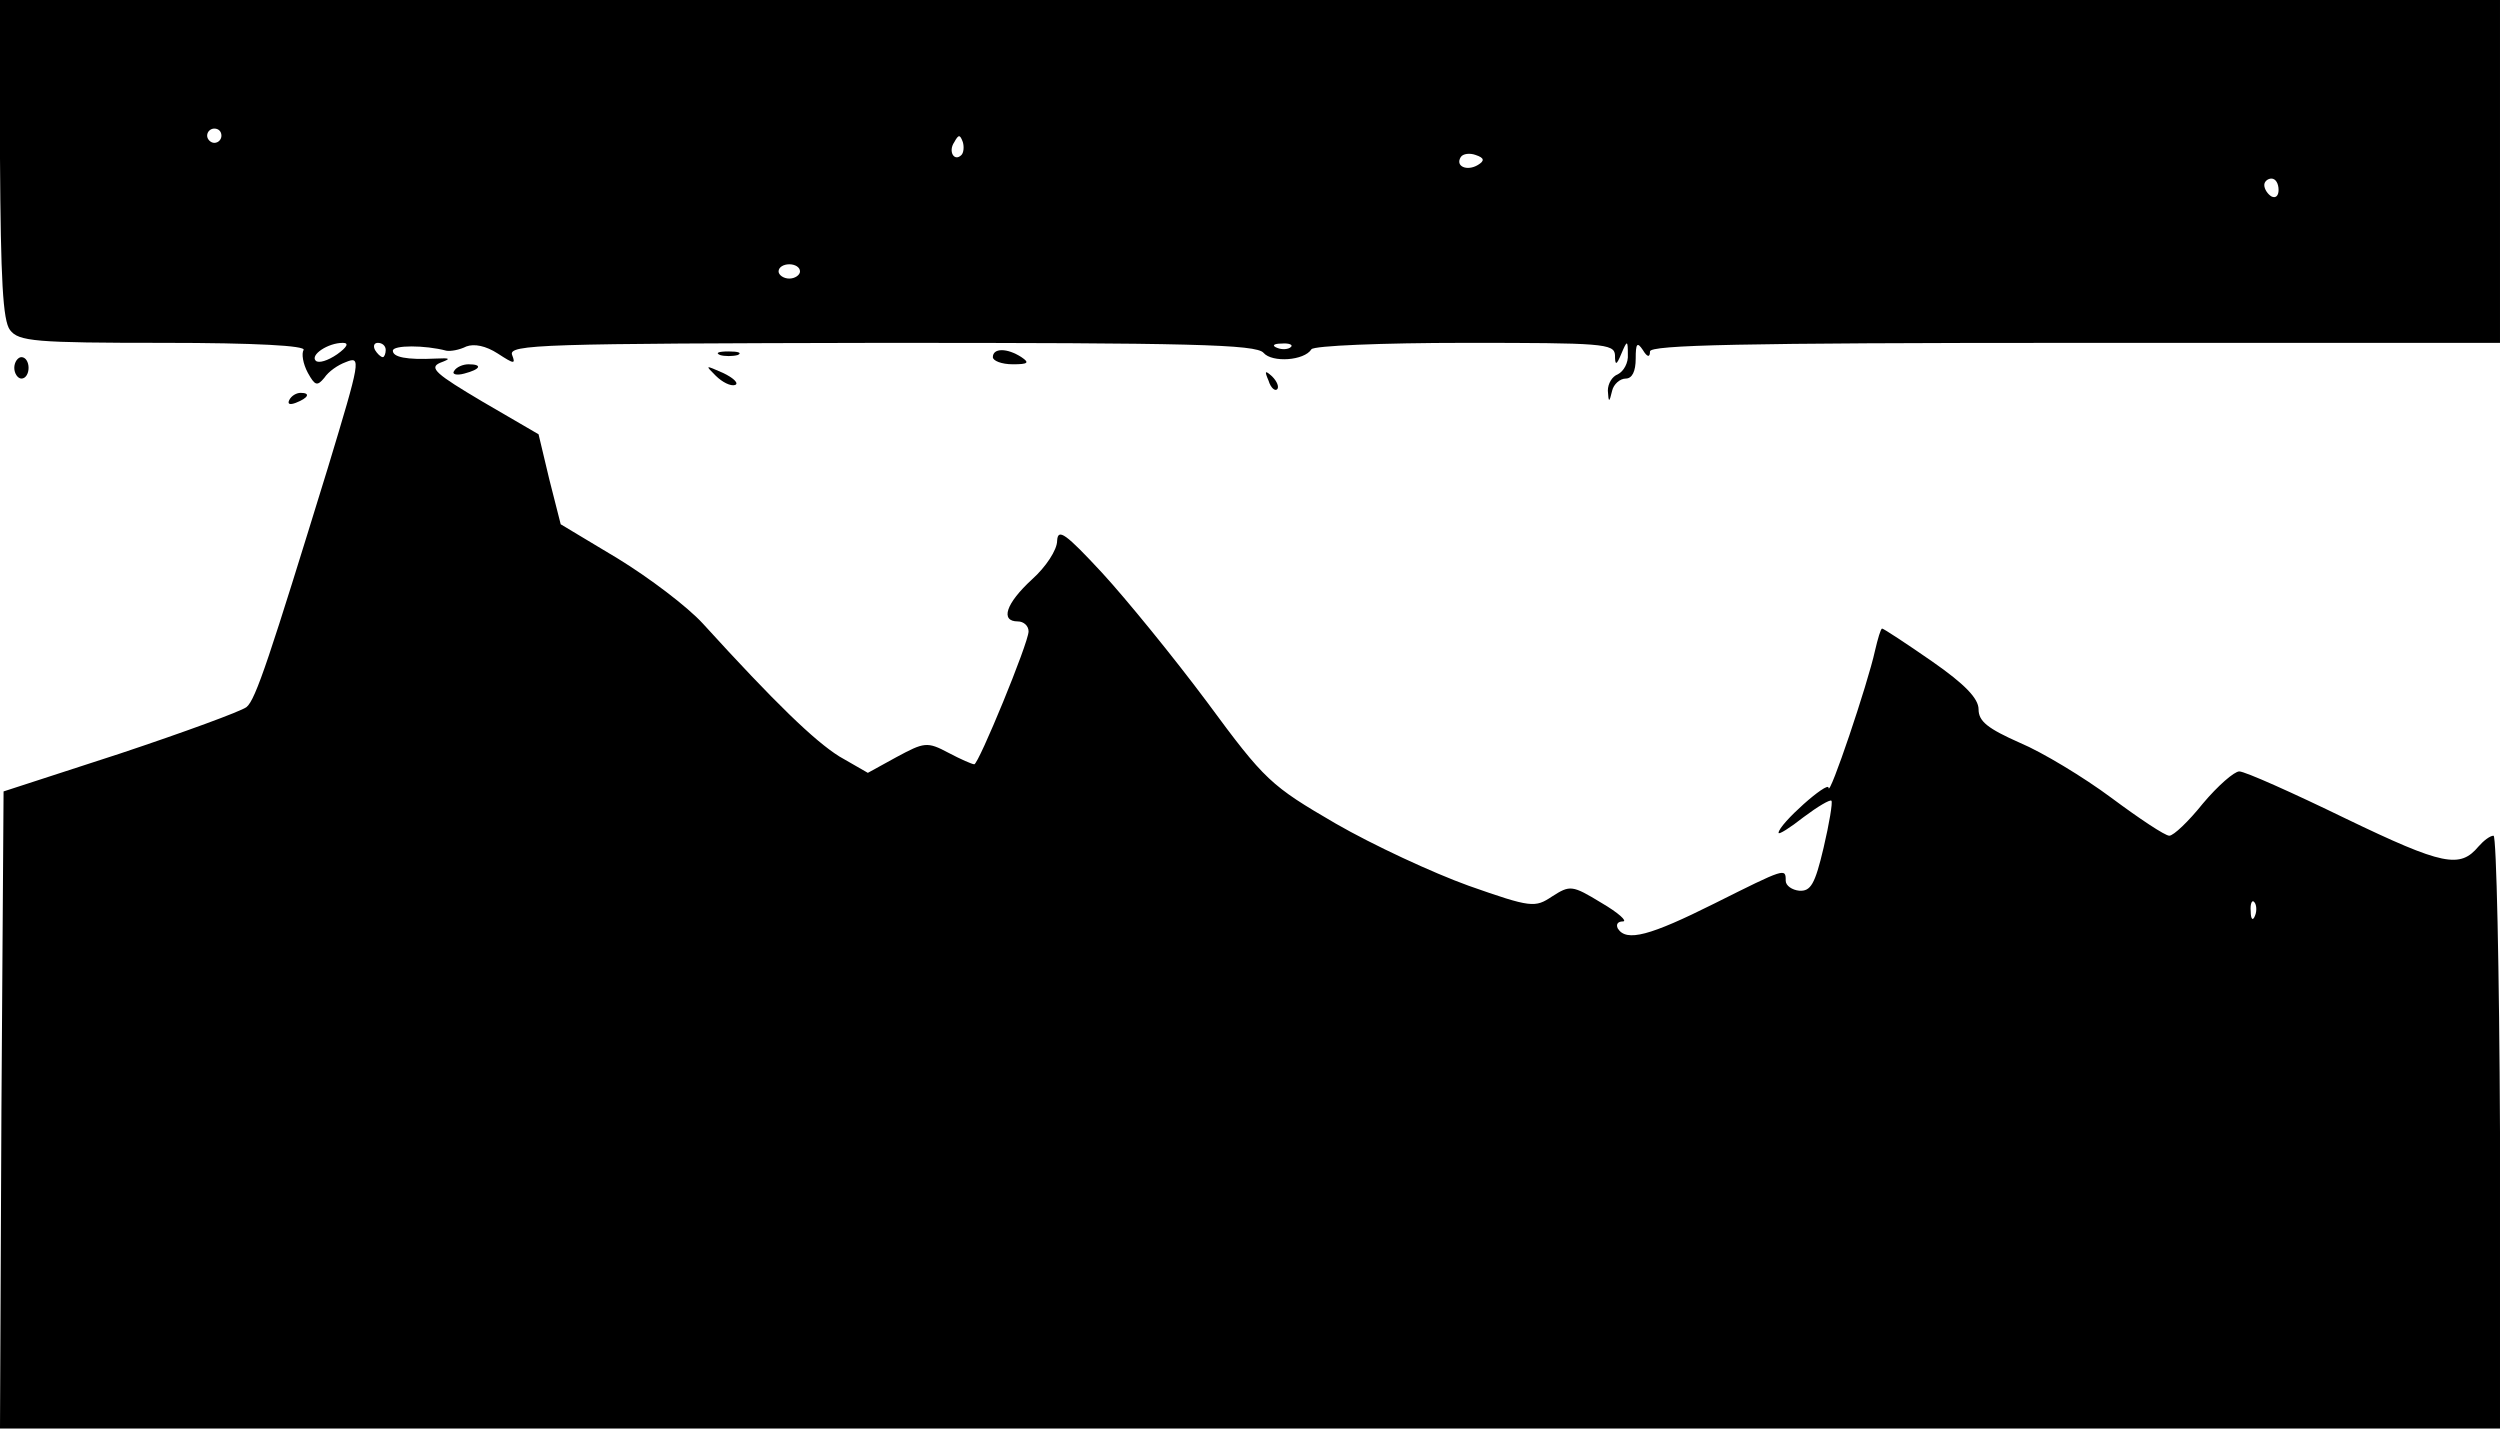 <?xml version="1.0" standalone="no"?>
<!DOCTYPE svg PUBLIC "-//W3C//DTD SVG 20010904//EN"
 "http://www.w3.org/TR/2001/REC-SVG-20010904/DTD/svg10.dtd">
<svg version="1.0" xmlns="http://www.w3.org/2000/svg"
 width="350pt" height="200pt" viewBox="0 0 350 200"
 preserveAspectRatio="xMidYMid meet">

<g transform="translate(0,200) scale(0.1,-0.1)"
fill="#000000" stroke="none">
<path d="M0 1778 c1 -170 4 -227 14 -240 12 -16 35 -18 215 -18 129 0 200 -4
196 -10 -3 -5 -1 -19 6 -32 10 -18 13 -19 23 -7 6 9 19 18 30 22 22 9 21 4
-25 -148 -81 -263 -101 -325 -114 -335 -8 -6 -87 -35 -177 -65 l-163 -53 -3
-446 -2 -446 1750 0 1750 0 0 415 c-1 228 -5 415 -9 415 -5 0 -14 -7 -21 -15
-26 -31 -49 -27 -186 39 -74 36 -141 66 -149 66 -7 0 -30 -20 -51 -45 -20 -25
-41 -45 -47 -45 -6 0 -42 24 -81 53 -39 29 -97 64 -128 77 -45 20 -58 30 -58
47 0 15 -19 35 -65 67 -36 25 -68 46 -70 46 -2 0 -6 -14 -10 -31 -10 -46 -64
-206 -65 -192 0 11 -70 -51 -70 -63 0 -3 16 7 35 22 20 15 37 25 39 23 2 -2
-3 -32 -11 -66 -12 -51 -18 -61 -34 -60 -10 1 -19 7 -19 14 0 18 0 18 -100
-32 -90 -45 -123 -54 -135 -35 -3 6 0 10 7 10 7 0 -6 12 -30 26 -41 25 -44 25
-69 9 -24 -16 -29 -16 -117 15 -50 18 -134 57 -186 87 -91 53 -99 60 -180 170
-47 63 -113 144 -147 181 -51 55 -62 63 -63 45 0 -13 -16 -37 -35 -54 -37 -34
-45 -59 -20 -59 8 0 15 -6 15 -14 0 -16 -70 -186 -76 -186 -3 0 -19 7 -36 16
-30 16 -34 15 -73 -6 l-40 -22 -40 23 c-35 22 -89 74 -191 186 -22 24 -75 64
-119 91 l-80 48 -16 63 -15 63 -79 46 c-64 38 -75 47 -59 54 16 6 15 7 -6 6
-41 -2 -60 2 -60 11 0 8 45 8 75 0 6 -1 18 1 28 6 11 4 27 1 44 -10 23 -15 25
-15 20 -2 -6 15 43 16 517 17 431 0 525 -2 535 -14 12 -14 57 -11 67 5 3 5 99
9 215 9 192 0 209 -1 210 -17 0 -15 2 -15 9 2 8 19 9 19 9 -1 1 -12 -6 -24
-14 -28 -8 -3 -14 -13 -14 -23 1 -17 2 -17 6 0 2 9 11 17 19 17 9 0 14 10 14
28 0 21 2 24 10 12 6 -10 10 -11 10 -2 0 9 126 12 595 12 l595 0 0 240 0 240
-1750 0 -1750 0 0 -222z m310 32 c0 -5 -4 -10 -10 -10 -5 0 -10 5 -10 10 0 6
5 10 10 10 6 0 10 -4 10 -10z m1036 -27 c-10 -10 -19 5 -10 18 6 11 8 11 12 0
2 -7 1 -15 -2 -18z m723 -14 c-15 -9 -32 -2 -24 11 3 5 13 6 21 3 12 -4 13 -8
3 -14z m1121 -35 c0 -8 -4 -12 -10 -9 -5 3 -10 10 -10 16 0 5 5 9 10 9 6 0 10
-7 10 -16z m-2070 -114 c0 -5 -7 -10 -15 -10 -8 0 -15 5 -15 10 0 6 7 10 15
10 8 0 15 -4 15 -10z m-648 -116 c-13 -9 -26 -13 -30 -9 -8 8 17 25 38 25 9 0
6 -6 -8 -16z m68 6 c0 -5 -2 -10 -4 -10 -3 0 -8 5 -11 10 -3 6 -1 10 4 10 6 0
11 -4 11 -10z m1267 4 c-3 -3 -12 -4 -19 -1 -8 3 -5 6 6 6 11 1 17 -2 13 -5z
m1350 -796 c-3 -8 -6 -5 -6 6 -1 11 2 17 5 13 3 -3 4 -12 1 -19z"/>
<path d="M1008 1503 c6 -2 18 -2 25 0 6 3 1 5 -13 5 -14 0 -19 -2 -12 -5z"/>
<path d="M1390 1500 c0 -5 12 -10 28 -10 21 0 24 2 12 10 -20 13 -40 13 -40 0z"/>
<path d="M20 1485 c0 -8 5 -15 10 -15 6 0 10 7 10 15 0 8 -4 15 -10 15 -5 0
-10 -7 -10 -15z"/>
<path d="M636 1481 c-4 -5 3 -7 14 -4 23 6 26 13 6 13 -8 0 -17 -4 -20 -9z"/>
<path d="M1002 1474 c9 -9 21 -15 27 -13 6 2 -2 10 -17 17 -25 11 -25 11 -10
-4z"/>
<path d="M1776 1467 c3 -10 9 -15 12 -12 3 3 0 11 -7 18 -10 9 -11 8 -5 -6z"/>
<path d="M405 1440 c-3 -6 1 -7 9 -4 18 7 21 14 7 14 -6 0 -13 -4 -16 -10z"/>
</g>
</svg>
